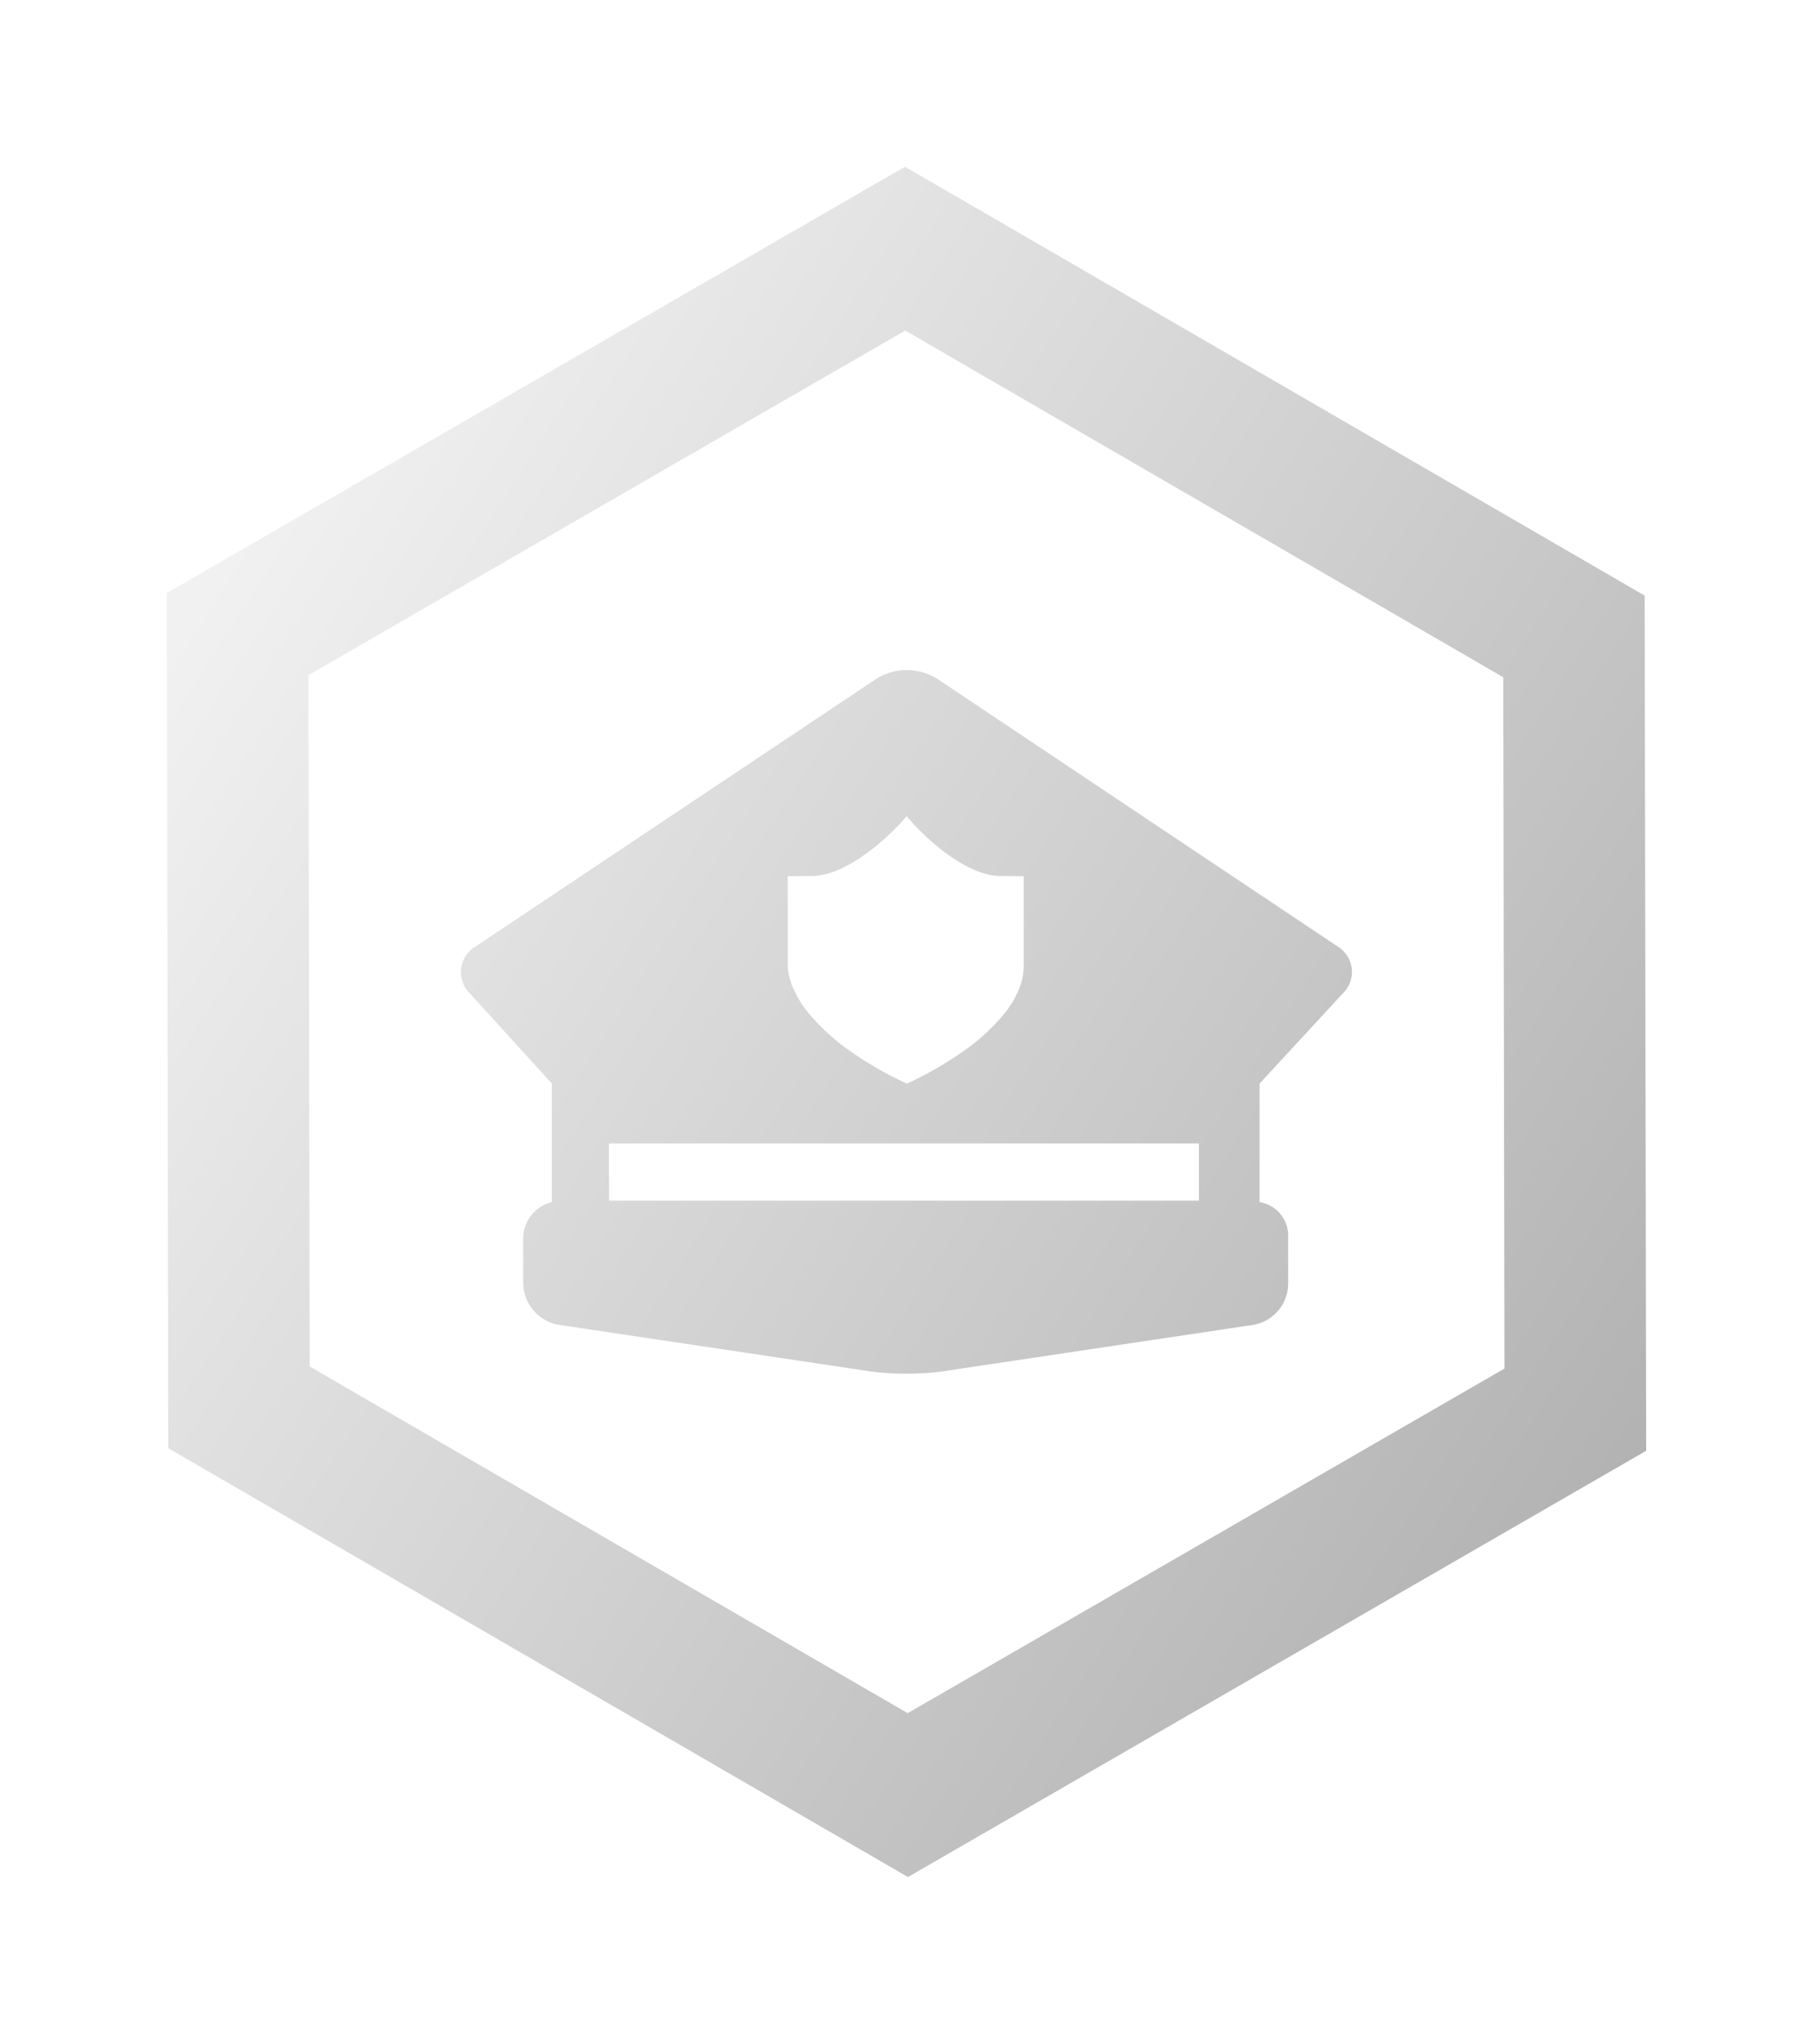 <svg xmlns="http://www.w3.org/2000/svg" xmlns:xlink="http://www.w3.org/1999/xlink" width="97.839" height="110.281" viewBox="0 0 97.839 110.281">
  <defs>
    <linearGradient id="linear-gradient" y1="0.242" x2="1" y2="0.749" gradientUnits="objectBoundingBox">
      <stop offset="0" stop-color="#f1f1f1"/>
      <stop offset="1" stop-color="#8e8e8e"/>
    </linearGradient>
    <filter id="Объединение_56" x="0" y="0" width="97.839" height="110.281" filterUnits="userSpaceOnUse">
      <feOffset dy="3" input="SourceAlpha"/>
      <feGaussianBlur stdDeviation="3" result="blur"/>
      <feFlood/>
      <feComposite operator="in" in2="blur"/>
      <feComposite in="SourceGraphic"/>
    </filter>
  </defs>
  <g id="acceptCalls" transform="translate(-214.08 -185.86)">
    <g transform="matrix(1, 0, 0, 1, 214.08, 185.86)" filter="url(#Объединение_56)">
      <path id="Объединение_56-2" data-name="Объединение 56" d="M-6728.42-5504.063l-.081-46.141,39.837-23,39.918,23.139.083,46.141-39.839,23Zm7.565-41.709.066,37.3,32.272,18.706,32.206-18.593-.065-37.3-32.274-18.706Zm30.366,37.571-16.864-2.519a2.318,2.318,0,0,1-1.913-2.213v-2.508a2.028,2.028,0,0,1,1.543-1.9v-6.4l-4.453-4.894a1.61,1.61,0,0,1,.332-2.493l21.677-14.475a3.124,3.124,0,0,1,3.2,0l21.672,14.483a1.605,1.605,0,0,1,.284,2.494l-4.515,4.889v6.395a1.839,1.839,0,0,1,1.542,1.9v2.508a2.266,2.266,0,0,1-1.855,2.213l-16.836,2.519a13.864,13.864,0,0,1-1.909.117A13.864,13.864,0,0,1-6690.489-5508.2Zm-14.146-9.216h31.833v-3.087h-31.833Zm10.947-17.521c-.257,0-1.3.013-1.3.013v4.9a3.372,3.372,0,0,0,.313,1.182,5.6,5.6,0,0,0,.96,1.48,11.8,11.8,0,0,0,1.671,1.567,19.337,19.337,0,0,0,3.483,2.063,19.352,19.352,0,0,0,3.481-2.062,11.709,11.709,0,0,0,1.66-1.567,5.438,5.438,0,0,0,.915-1.48,3.285,3.285,0,0,0,.25-1.182v-4.9s-.988-.013-1.245-.013c-2.243,0-4.881-2.931-5.073-3.241C-6688.768-5537.869-6691.446-5534.937-6693.689-5534.937Z" transform="translate(6737.5 5579.2)" fill="url(#linear-gradient)"/>
    </g>
  </g>
</svg>

